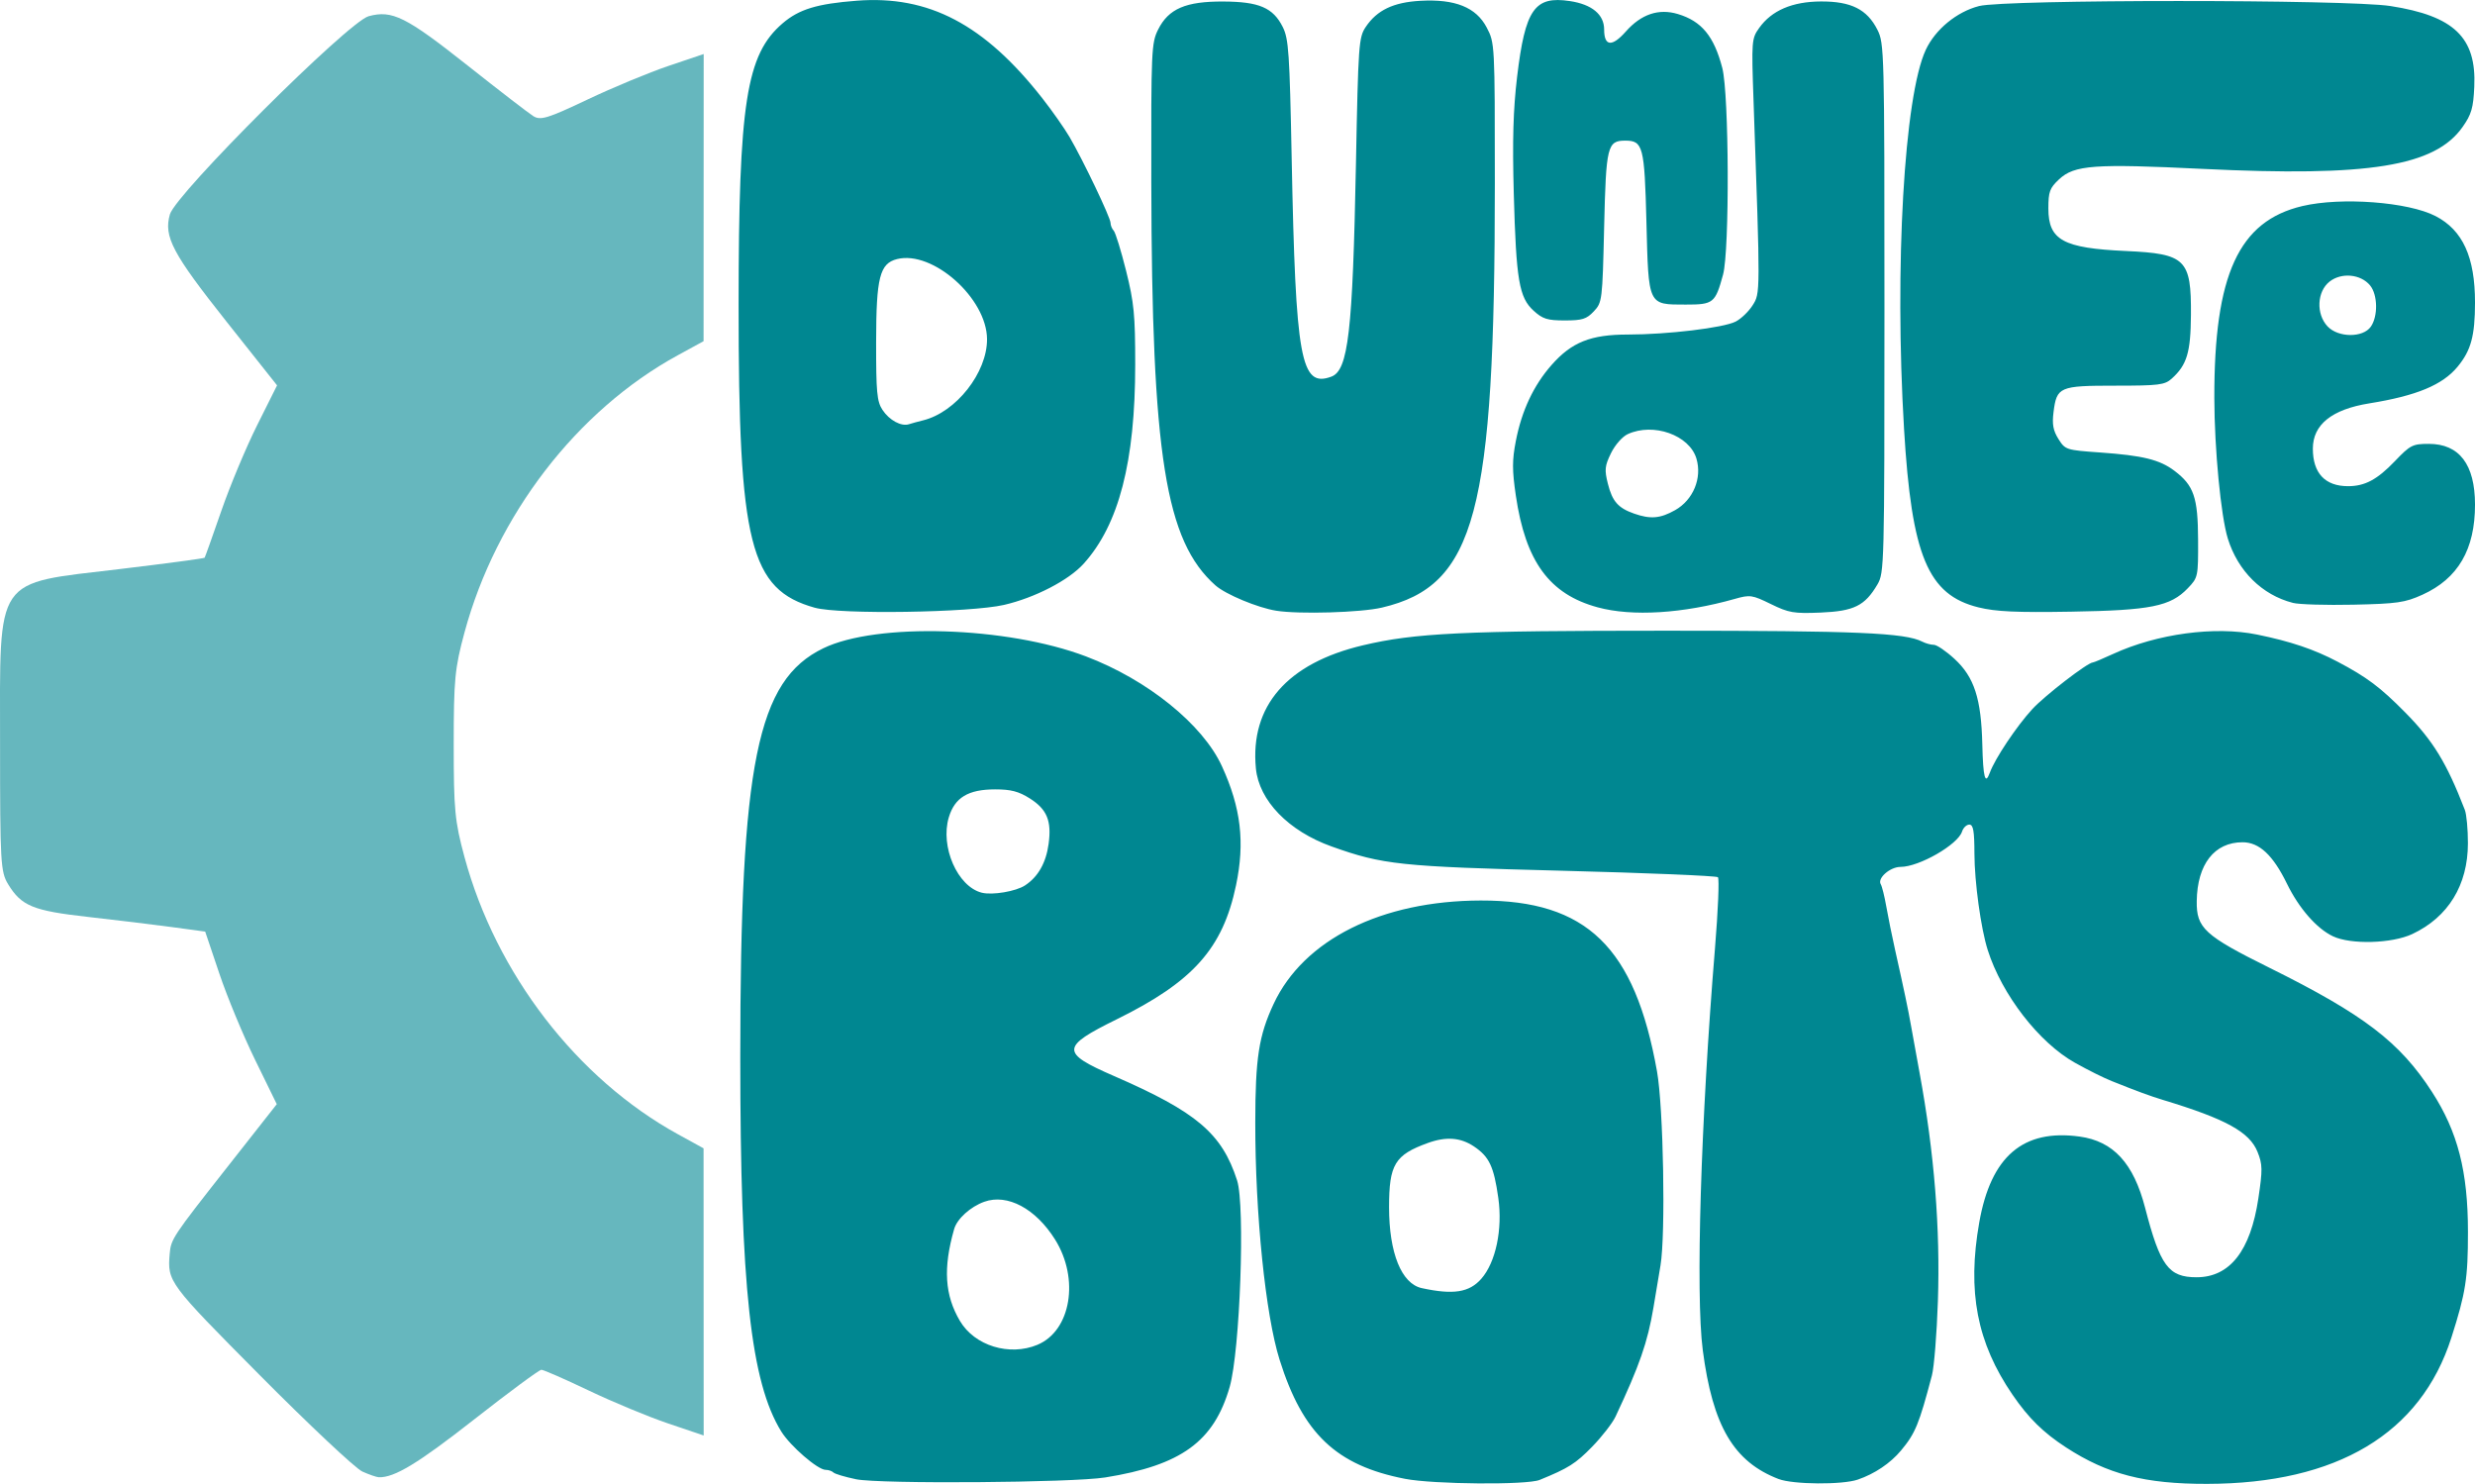 <?xml version="1.0" encoding="UTF-8" standalone="no"?>
<svg
   xmlns:dc="http://purl.org/dc/elements/1.1/"
   xmlns:cc="http://creativecommons.org/ns#"
   xmlns:rdf="http://www.w3.org/1999/02/22-rdf-syntax-ns#"
   xmlns:svg="http://www.w3.org/2000/svg"
   xmlns="http://www.w3.org/2000/svg"
   id="svg8"
   version="1.1"
   viewBox="0 0 185.728 111.353"
   height="111.353mm"
   width="185.728mm">
  <defs
     id="defs2" />
  <g
     transform="translate(-70.679,-60.74)"
     id="layer1">
    <path
       style="fill:#66b7be;fill-opacity:1;stroke-width:0.311"
       d="m 97.86,171.161 c -0.513,-0.231 -3.972,-3.483 -7.688,-7.226 -6.86,-6.91 -6.936,-7.013 -6.759,-9.103 0.094,-1.109 0.208,-1.281 4.319,-6.507 l 3.717,-4.726 -1.621,-3.314 c -0.892,-1.822 -2.1,-4.736 -2.686,-6.475 l -1.065,-3.161 -2.495,-0.338 c -1.372,-0.186 -4.208,-0.53 -6.301,-0.764 -4.121,-0.461 -4.995,-0.819 -5.992,-2.454 -0.565,-0.927 -0.605,-1.623 -0.605,-10.466 0,-12.812 -0.522,-12.046 8.987,-13.184 3.462,-0.414 6.325,-0.797 6.364,-0.851 0.038,-0.054 0.602,-1.635 1.253,-3.515 0.651,-1.879 1.858,-4.767 2.683,-6.418 l 1.5,-3.001 -3.778,-4.764 c -4.078,-5.142 -4.742,-6.4 -4.264,-8.069 0.443,-1.545 13.394,-14.457 14.914,-14.869 1.765,-0.479 2.798,0.036 7.415,3.69 2.375,1.88 4.599,3.594 4.942,3.808 0.541,0.338 1.079,0.173 4.056,-1.24 1.888,-0.896 4.624,-2.033 6.081,-2.525 l 2.648,-0.895 -0.004,10.774 -0.004,10.774 -1.938,1.059 c -7.571,4.136 -13.622,12.002 -16.004,20.803 -0.726,2.684 -0.808,3.541 -0.808,8.424 0,4.883 0.082,5.74 0.808,8.424 2.37,8.761 8.442,16.642 16.033,20.813 l 1.908,1.048 0.004,10.774 0.004,10.774 -2.671,-0.903 c -1.469,-0.497 -4.143,-1.606 -5.942,-2.465 -1.799,-0.859 -3.403,-1.562 -3.565,-1.562 -0.162,0 -2.444,1.685 -5.071,3.745 -4.189,3.284 -5.972,4.364 -7.132,4.319 -0.172,-0.007 -0.732,-0.201 -1.245,-0.432 z"
       id="path917" />
    <path
       style="fill:#008791;fill-opacity:1;stroke-width:0.265"
       d="m 134.918,171.745 c -0.826,-0.17 -1.59,-0.398 -1.698,-0.507 -0.108,-0.109 -0.372,-0.198 -0.588,-0.198 -0.587,0 -2.645,-1.781 -3.323,-2.875 -2.291,-3.698 -3.078,-10.881 -3.078,-28.081 0,-22.099 1.256,-28.289 6.231,-30.697 4.008,-1.94 13.77,-1.639 19.7,0.607 4.622,1.751 8.774,5.103 10.213,8.246 1.427,3.117 1.734,5.704 1.058,8.931 -0.991,4.737 -3.212,7.232 -8.952,10.059 -4.208,2.072 -4.229,2.508 -0.203,4.258 6.2,2.696 8.094,4.301 9.234,7.83 0.614,1.899 0.222,12.803 -0.557,15.505 -1.181,4.093 -3.629,5.872 -9.339,6.788 -2.474,0.397 -16.917,0.501 -18.7,0.135 z m 13.618,-10.092 c 2.51,-1.049 3.162,-4.946 1.32,-7.892 -1.455,-2.326 -3.58,-3.461 -5.316,-2.838 -1.042,0.374 -2.04,1.279 -2.261,2.051 -0.836,2.927 -0.708,4.954 0.433,6.889 1.101,1.867 3.717,2.671 5.824,1.791 z m -0.937,-34.47 c 0.98,-0.642 1.576,-1.69 1.769,-3.112 0.237,-1.741 -0.121,-2.602 -1.424,-3.424 -0.822,-0.519 -1.41,-0.671 -2.59,-0.67 -2.018,10e-4 -3.029,0.611 -3.474,2.096 -0.66,2.202 0.653,5.202 2.476,5.658 0.797,0.199 2.556,-0.098 3.242,-0.547 z m 28.508,44.53 c -5.159,-1.006 -7.663,-3.386 -9.407,-8.94 -1.055,-3.359 -1.828,-10.911 -1.823,-17.794 0.004,-4.84 0.265,-6.524 1.38,-8.91 2.253,-4.82 8.1,-7.737 15.538,-7.753 7.948,-0.017 11.565,3.489 13.23,12.826 0.482,2.701 0.653,12.21 0.262,14.552 -0.182,1.091 -0.421,2.52 -0.531,3.175 -0.438,2.602 -1.043,4.343 -2.844,8.173 -0.232,0.493 -1.026,1.516 -1.764,2.272 -1.23,1.26 -1.77,1.601 -3.933,2.483 -0.956,0.39 -7.978,0.332 -10.108,-0.084 z m 5.729,-15.008 c 1.087,-1.233 1.611,-3.721 1.278,-6.067 -0.335,-2.364 -0.679,-3.094 -1.821,-3.863 -1.006,-0.678 -2.091,-0.76 -3.467,-0.263 -2.479,0.896 -2.91,1.611 -2.91,4.82 0,3.436 0.932,5.741 2.455,6.071 2.368,0.514 3.561,0.327 4.465,-0.698 z m 22.317,15.026 c -3.376,-1.296 -4.953,-3.977 -5.697,-9.686 -0.544,-4.175 -0.147,-17.211 0.918,-30.144 0.233,-2.828 0.332,-5.227 0.22,-5.333 -0.112,-0.105 -5.383,-0.325 -11.713,-0.487 -12.142,-0.311 -13.434,-0.448 -17.277,-1.821 -3.231,-1.155 -5.449,-3.443 -5.681,-5.861 -0.449,-4.676 2.345,-7.888 8.032,-9.234 3.91,-0.925 7.469,-1.096 22.805,-1.096 14.205,0 17.882,0.158 19.171,0.822 0.253,0.13 0.642,0.237 0.866,0.237 0.224,0 0.923,0.476 1.555,1.059 1.478,1.362 2.002,2.976 2.083,6.416 0.059,2.495 0.216,3.083 0.566,2.117 0.38,-1.05 2.012,-3.492 3.187,-4.768 0.935,-1.015 4.16,-3.501 4.542,-3.501 0.075,0 0.754,-0.285 1.509,-0.633 3.301,-1.521 7.644,-2.108 10.811,-1.461 2.526,0.516 4.277,1.106 6.033,2.031 2.206,1.162 3.22,1.922 5.088,3.815 2.092,2.119 3.097,3.76 4.472,7.306 0.13,0.334 0.235,1.465 0.233,2.514 -0.004,3.138 -1.478,5.541 -4.176,6.809 -1.524,0.716 -4.614,0.803 -5.954,0.167 -1.221,-0.579 -2.546,-2.095 -3.45,-3.944 -1.05,-2.15 -2.079,-3.111 -3.332,-3.111 -2.113,0 -3.398,1.649 -3.438,4.411 -0.03,2.031 0.578,2.589 5.475,5.017 7.066,3.505 9.758,5.562 12.178,9.305 1.936,2.995 2.7,5.969 2.7,10.503 0,3.502 -0.167,4.566 -1.243,7.936 -2.301,7.203 -8.577,10.959 -18.336,10.976 -4.667,0.008 -7.48,-0.719 -10.583,-2.737 -1.71,-1.112 -2.816,-2.201 -4.02,-3.96 -2.665,-3.893 -3.406,-7.735 -2.491,-12.922 0.875,-4.963 3.287,-7.026 7.532,-6.443 2.53,0.348 4.048,1.999 4.914,5.345 1.129,4.362 1.759,5.213 3.861,5.213 2.495,0 4.05,-1.985 4.638,-5.921 0.322,-2.157 0.316,-2.541 -0.061,-3.482 -0.599,-1.498 -2.372,-2.473 -7.097,-3.904 -0.96,-0.291 -1.963,-0.66 -3.836,-1.411 -0.644,-0.258 -1.727,-0.797 -2.758,-1.372 -2.704,-1.508 -5.497,-5.116 -6.56,-8.473 -0.511,-1.613 -0.99,-5.09 -0.995,-7.223 -0.004,-1.716 -0.086,-2.183 -0.384,-2.183 -0.208,0 -0.454,0.235 -0.545,0.522 -0.311,0.981 -3.223,2.653 -4.62,2.653 -0.786,0 -1.757,0.854 -1.48,1.302 0.094,0.153 0.281,0.904 0.415,1.67 0.134,0.766 0.43,2.226 0.658,3.245 0.698,3.121 0.977,4.448 1.196,5.689 0.116,0.655 0.407,2.262 0.648,3.572 1.102,5.987 1.555,11.653 1.37,17.127 -0.082,2.435 -0.284,4.935 -0.448,5.556 -0.966,3.665 -1.246,4.345 -2.315,5.628 -0.801,0.961 -1.98,1.755 -3.251,2.19 -1.161,0.398 -4.855,0.37 -5.934,-0.044 z m -72.325,-65.384 c -4.878,-1.368 -5.73,-4.756 -5.723,-22.751 0.006,-15.154 0.572,-18.768 3.305,-21.107 1.233,-1.056 2.577,-1.465 5.563,-1.696 5.407,-0.417 9.575,1.775 13.926,7.324 0.742,0.946 1.661,2.256 2.044,2.91 1.02,1.747 3.072,6.047 3.072,6.437 0,0.185 0.108,0.45 0.239,0.588 0.131,0.138 0.548,1.489 0.926,3.002 0.599,2.397 0.687,3.304 0.687,7.048 0,7.286 -1.225,12.014 -3.873,14.944 -1.122,1.242 -3.652,2.55 -5.971,3.087 -2.523,0.584 -12.344,0.731 -14.195,0.212 z m 8.122,-14.063 c 2.476,-0.611 4.813,-3.582 4.798,-6.1 -0.018,-3.063 -4.078,-6.673 -6.75,-6.002 -1.302,0.327 -1.568,1.374 -1.573,6.204 -0.004,3.782 0.06,4.477 0.473,5.107 0.512,0.782 1.415,1.271 1.993,1.081 0.195,-0.064 0.672,-0.195 1.058,-0.29 z m 26.5,14.286 c -1.386,-0.22 -3.798,-1.225 -4.559,-1.899 -3.756,-3.327 -4.781,-9.755 -4.816,-30.203 -0.017,-9.942 0.008,-10.503 0.511,-11.509 0.783,-1.565 2.072,-2.12 4.895,-2.105 2.683,0.013 3.732,0.463 4.458,1.912 0.442,0.881 0.513,1.936 0.669,9.85 0.297,15.145 0.678,17.239 2.977,16.389 1.27,-0.47 1.602,-3.335 1.846,-15.946 0.175,-9.033 0.21,-9.518 0.74,-10.304 0.846,-1.255 2.067,-1.84 4.082,-1.954 2.618,-0.148 4.194,0.484 4.989,2.001 0.609,1.162 0.612,1.206 0.612,11.702 0,24.736 -1.447,30.175 -8.47,31.831 -1.581,0.373 -6.207,0.51 -7.934,0.235 z m 24.123,-0.254 c -3.621,-0.983 -5.415,-3.431 -6.143,-8.384 -0.281,-1.91 -0.281,-2.652 2.5e-4,-4.101 0.441,-2.275 1.332,-4.169 2.68,-5.7 1.509,-1.714 2.941,-2.286 5.721,-2.286 2.978,0 7.175,-0.504 8.093,-0.972 0.407,-0.207 0.98,-0.758 1.275,-1.224 0.581,-0.918 0.58,-0.792 0.069,-15.312 -0.159,-4.532 -0.147,-4.701 0.42,-5.496 0.939,-1.318 2.486,-1.982 4.641,-1.991 2.261,-0.01 3.458,0.59 4.233,2.122 0.515,1.018 0.529,1.57 0.529,20.889 0,19.368 -0.013,19.865 -0.529,20.742 -0.941,1.598 -1.757,2.001 -4.26,2.106 -2.012,0.084 -2.388,0.02 -3.732,-0.638 -1.409,-0.689 -1.564,-0.712 -2.705,-0.389 -3.896,1.103 -7.702,1.338 -10.293,0.634 z m 5.801,-7.288 c 1.367,-0.768 2.046,-2.409 1.606,-3.88 -0.527,-1.758 -3.227,-2.716 -5.155,-1.829 -0.402,0.185 -0.954,0.814 -1.254,1.428 -0.469,0.961 -0.498,1.247 -0.233,2.299 0.332,1.32 0.769,1.817 1.968,2.237 1.228,0.43 1.956,0.37 3.069,-0.256 z m 22.782,7.293 c -3.806,-0.936 -5.026,-3.857 -5.595,-13.397 -0.726,-12.17 0.011,-24.993 1.635,-28.451 0.72,-1.533 2.323,-2.849 3.995,-3.279 1.949,-0.502 27.638,-0.504 30.867,-0.002 4.778,0.742 6.464,2.362 6.296,6.05 -0.073,1.603 -0.211,2.078 -0.876,3.024 -2.081,2.959 -7.026,3.756 -19.526,3.147 -8.131,-0.396 -9.608,-0.289 -10.756,0.783 -0.703,0.657 -0.803,0.928 -0.803,2.185 0,2.379 1.098,2.982 5.821,3.196 4.485,0.204 4.905,0.616 4.877,4.791 -0.019,2.823 -0.3,3.757 -1.441,4.785 -0.527,0.475 -0.961,0.529 -4.249,0.529 -4.186,0 -4.381,0.084 -4.622,1.991 -0.115,0.906 -0.028,1.378 0.37,2.011 0.508,0.809 0.575,0.831 3.123,1.011 3.216,0.228 4.474,0.538 5.581,1.375 1.457,1.102 1.762,1.991 1.774,5.17 0.011,2.778 -0.002,2.841 -0.772,3.644 -1.302,1.36 -2.782,1.657 -8.742,1.757 -4.121,0.069 -5.66,-0.001 -6.957,-0.32 z m 23.582,-0.341 c -2.314,-0.595 -4.128,-2.391 -4.882,-4.833 -0.52,-1.684 -1.003,-6.724 -1.01,-10.539 -0.017,-9.26 1.828,-13.279 6.611,-14.406 2.913,-0.687 7.937,-0.308 9.989,0.753 2.043,1.056 2.964,3.076 2.962,6.492 -0.002,2.495 -0.299,3.591 -1.307,4.812 -1.131,1.371 -3.078,2.179 -6.629,2.751 -2.81,0.452 -4.233,1.595 -4.233,3.398 0,1.838 0.917,2.816 2.641,2.816 1.264,0 2.188,-0.493 3.505,-1.868 1.169,-1.221 1.336,-1.307 2.559,-1.307 2.284,0 3.461,1.545 3.464,4.551 0.004,3.371 -1.274,5.561 -3.954,6.772 -1.302,0.589 -1.886,0.673 -5.172,0.745 -2.037,0.044 -4.081,-0.016 -4.542,-0.135 z m 5.85,-20.723 c 0.549,-0.784 0.523,-2.393 -0.051,-3.095 -0.699,-0.855 -2.149,-0.993 -3.043,-0.291 -0.949,0.747 -1.025,2.432 -0.152,3.361 0.8,0.852 2.657,0.866 3.246,0.024 z m -62.822,-1.198 c -1.094,-0.995 -1.312,-2.283 -1.491,-8.797 -0.109,-3.987 -0.043,-6.305 0.249,-8.75 0.608,-5.084 1.308,-6.09 3.958,-5.692 1.657,0.248 2.574,1.008 2.574,2.13 0,1.273 0.589,1.33 1.626,0.158 1.155,-1.307 2.464,-1.747 3.907,-1.315 1.784,0.535 2.712,1.662 3.334,4.049 0.51,1.959 0.553,13.691 0.057,15.506 -0.587,2.145 -0.717,2.249 -2.813,2.248 -2.833,-0.002 -2.778,0.115 -2.937,-6.185 -0.144,-5.688 -0.255,-6.117 -1.587,-6.117 -1.347,0 -1.444,0.398 -1.587,6.501 -0.129,5.506 -0.146,5.643 -0.774,6.31 -0.547,0.581 -0.869,0.682 -2.179,0.682 -1.307,0 -1.657,-0.109 -2.337,-0.728 z"
       id="path847" />
  </g>
</svg>

